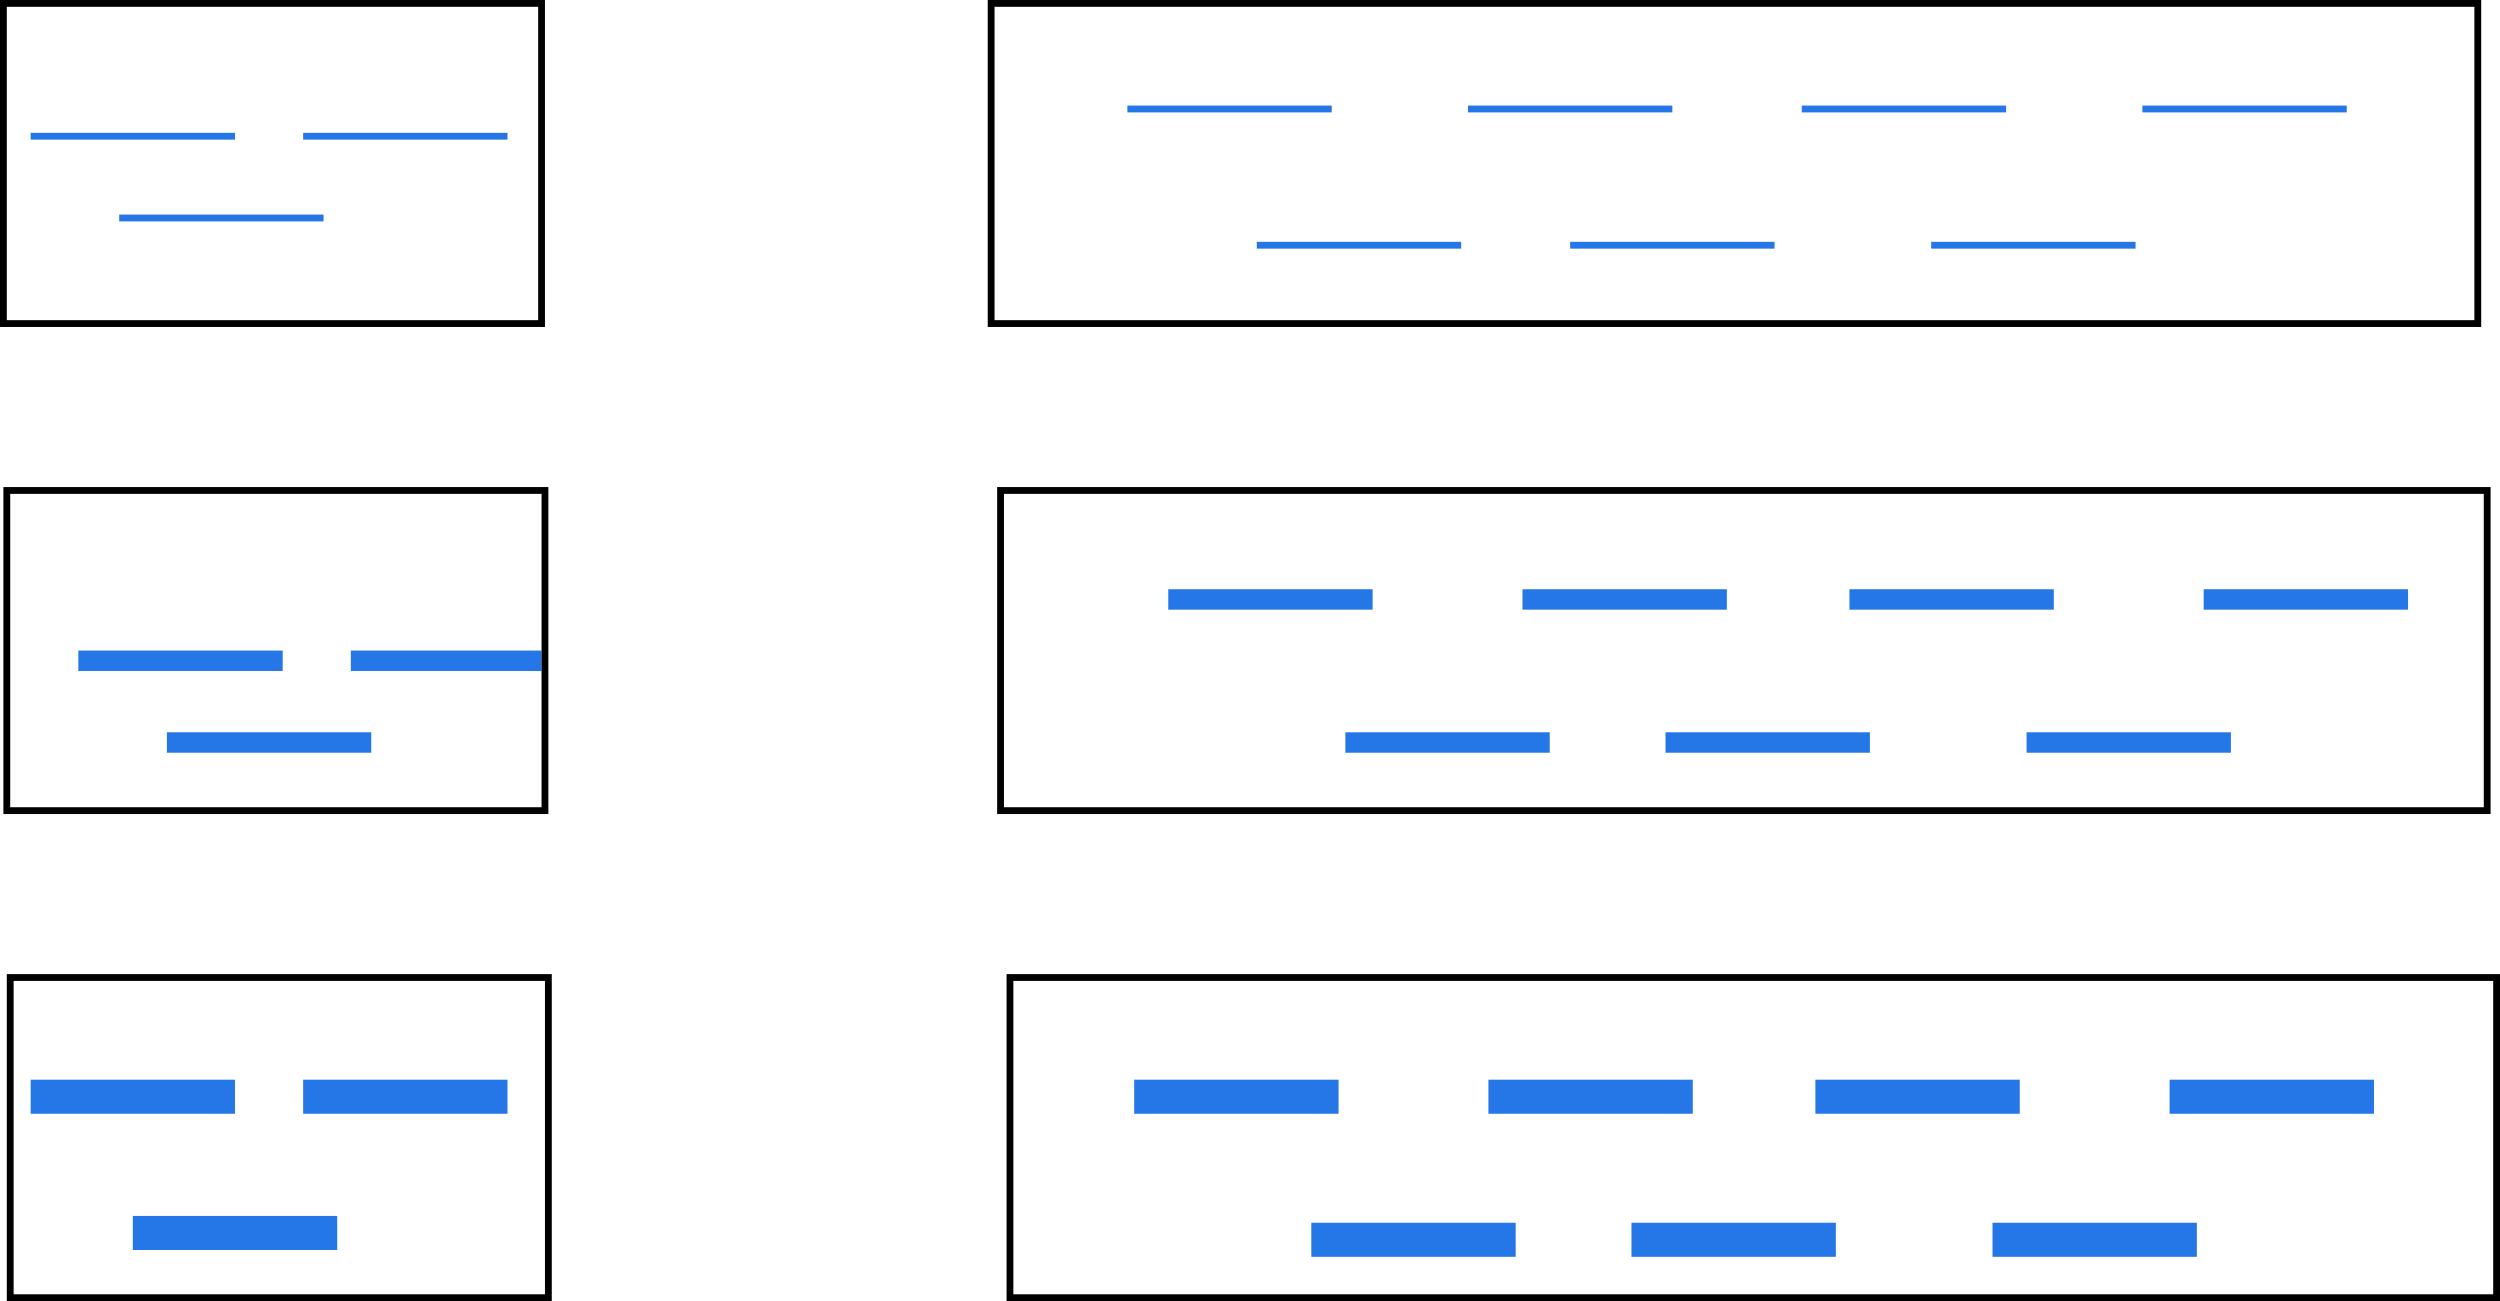 <svg xmlns="http://www.w3.org/2000/svg" width="367" height="191" viewBox="0 0 367 191"><defs><style>.a,.b,.c,.d{fill:none;stroke-miterlimit:10;}.a,.b,.c{stroke:#2577e7;}.b{stroke-width:3px;}.c{stroke-width:5px;}.d{stroke:#000;}</style></defs><g transform="translate(-230.5 -237.5)"><g transform="translate(211 199)"><line class="a" x2="30" transform="translate(24 58.5)"/><line class="a" x2="30" transform="translate(64 58.5)"/><line class="a" x2="30" transform="translate(37 70.5)"/><line class="b" x2="30" transform="translate(31 135.5)"/><line class="b" x2="28" transform="translate(71 135.5)"/><line class="b" x2="30" transform="translate(44 147.5)"/><line class="c" x2="30" transform="translate(24 199.5)"/><line class="c" x2="30" transform="translate(64 199.5)"/><line class="c" x2="30" transform="translate(39 219.5)"/><line class="b" x2="30" transform="translate(191 126.5)"/><line class="b" x2="30" transform="translate(243 126.5)"/><line class="b" x2="30" transform="translate(217 147.5)"/><line class="b" x2="30" transform="translate(291 126.5)"/><line class="b" x2="30" transform="translate(343 126.5)"/><line class="b" x2="30" transform="translate(317 147.5)"/><line class="b" x2="30" transform="translate(264 147.5)"/><line class="c" x2="30" transform="translate(186 199.5)"/><line class="c" x2="30" transform="translate(238 199.5)"/><line class="c" x2="30" transform="translate(212 220.5)"/><line class="c" x2="30" transform="translate(286 199.5)"/><line class="c" x2="30" transform="translate(338 199.5)"/><line class="c" x2="30" transform="translate(312 220.5)"/><line class="c" x2="30" transform="translate(259 220.5)"/><line class="a" x2="30" transform="translate(185 54.5)"/><line class="a" x2="30" transform="translate(235 54.5)"/><line class="a" x2="30" transform="translate(204 74.5)"/><line class="a" x2="30" transform="translate(284 54.5)"/><line class="a" x2="30" transform="translate(334 54.5)"/><line class="a" x2="30" transform="translate(303 74.5)"/><line class="a" x2="30" transform="translate(250 74.5)"/><rect class="d" width="79" height="47" transform="translate(20 39)"/><rect class="d" width="79" height="47" transform="translate(20.5 110.5)"/><rect class="d" width="79" height="47" transform="translate(21 182)"/><rect class="d" width="218.238" height="47" transform="translate(165 39)"/><rect class="d" width="218.238" height="47" transform="translate(166.381 110.5)"/><rect class="d" width="218.238" height="47" transform="translate(167.762 182)"/></g></g></svg>